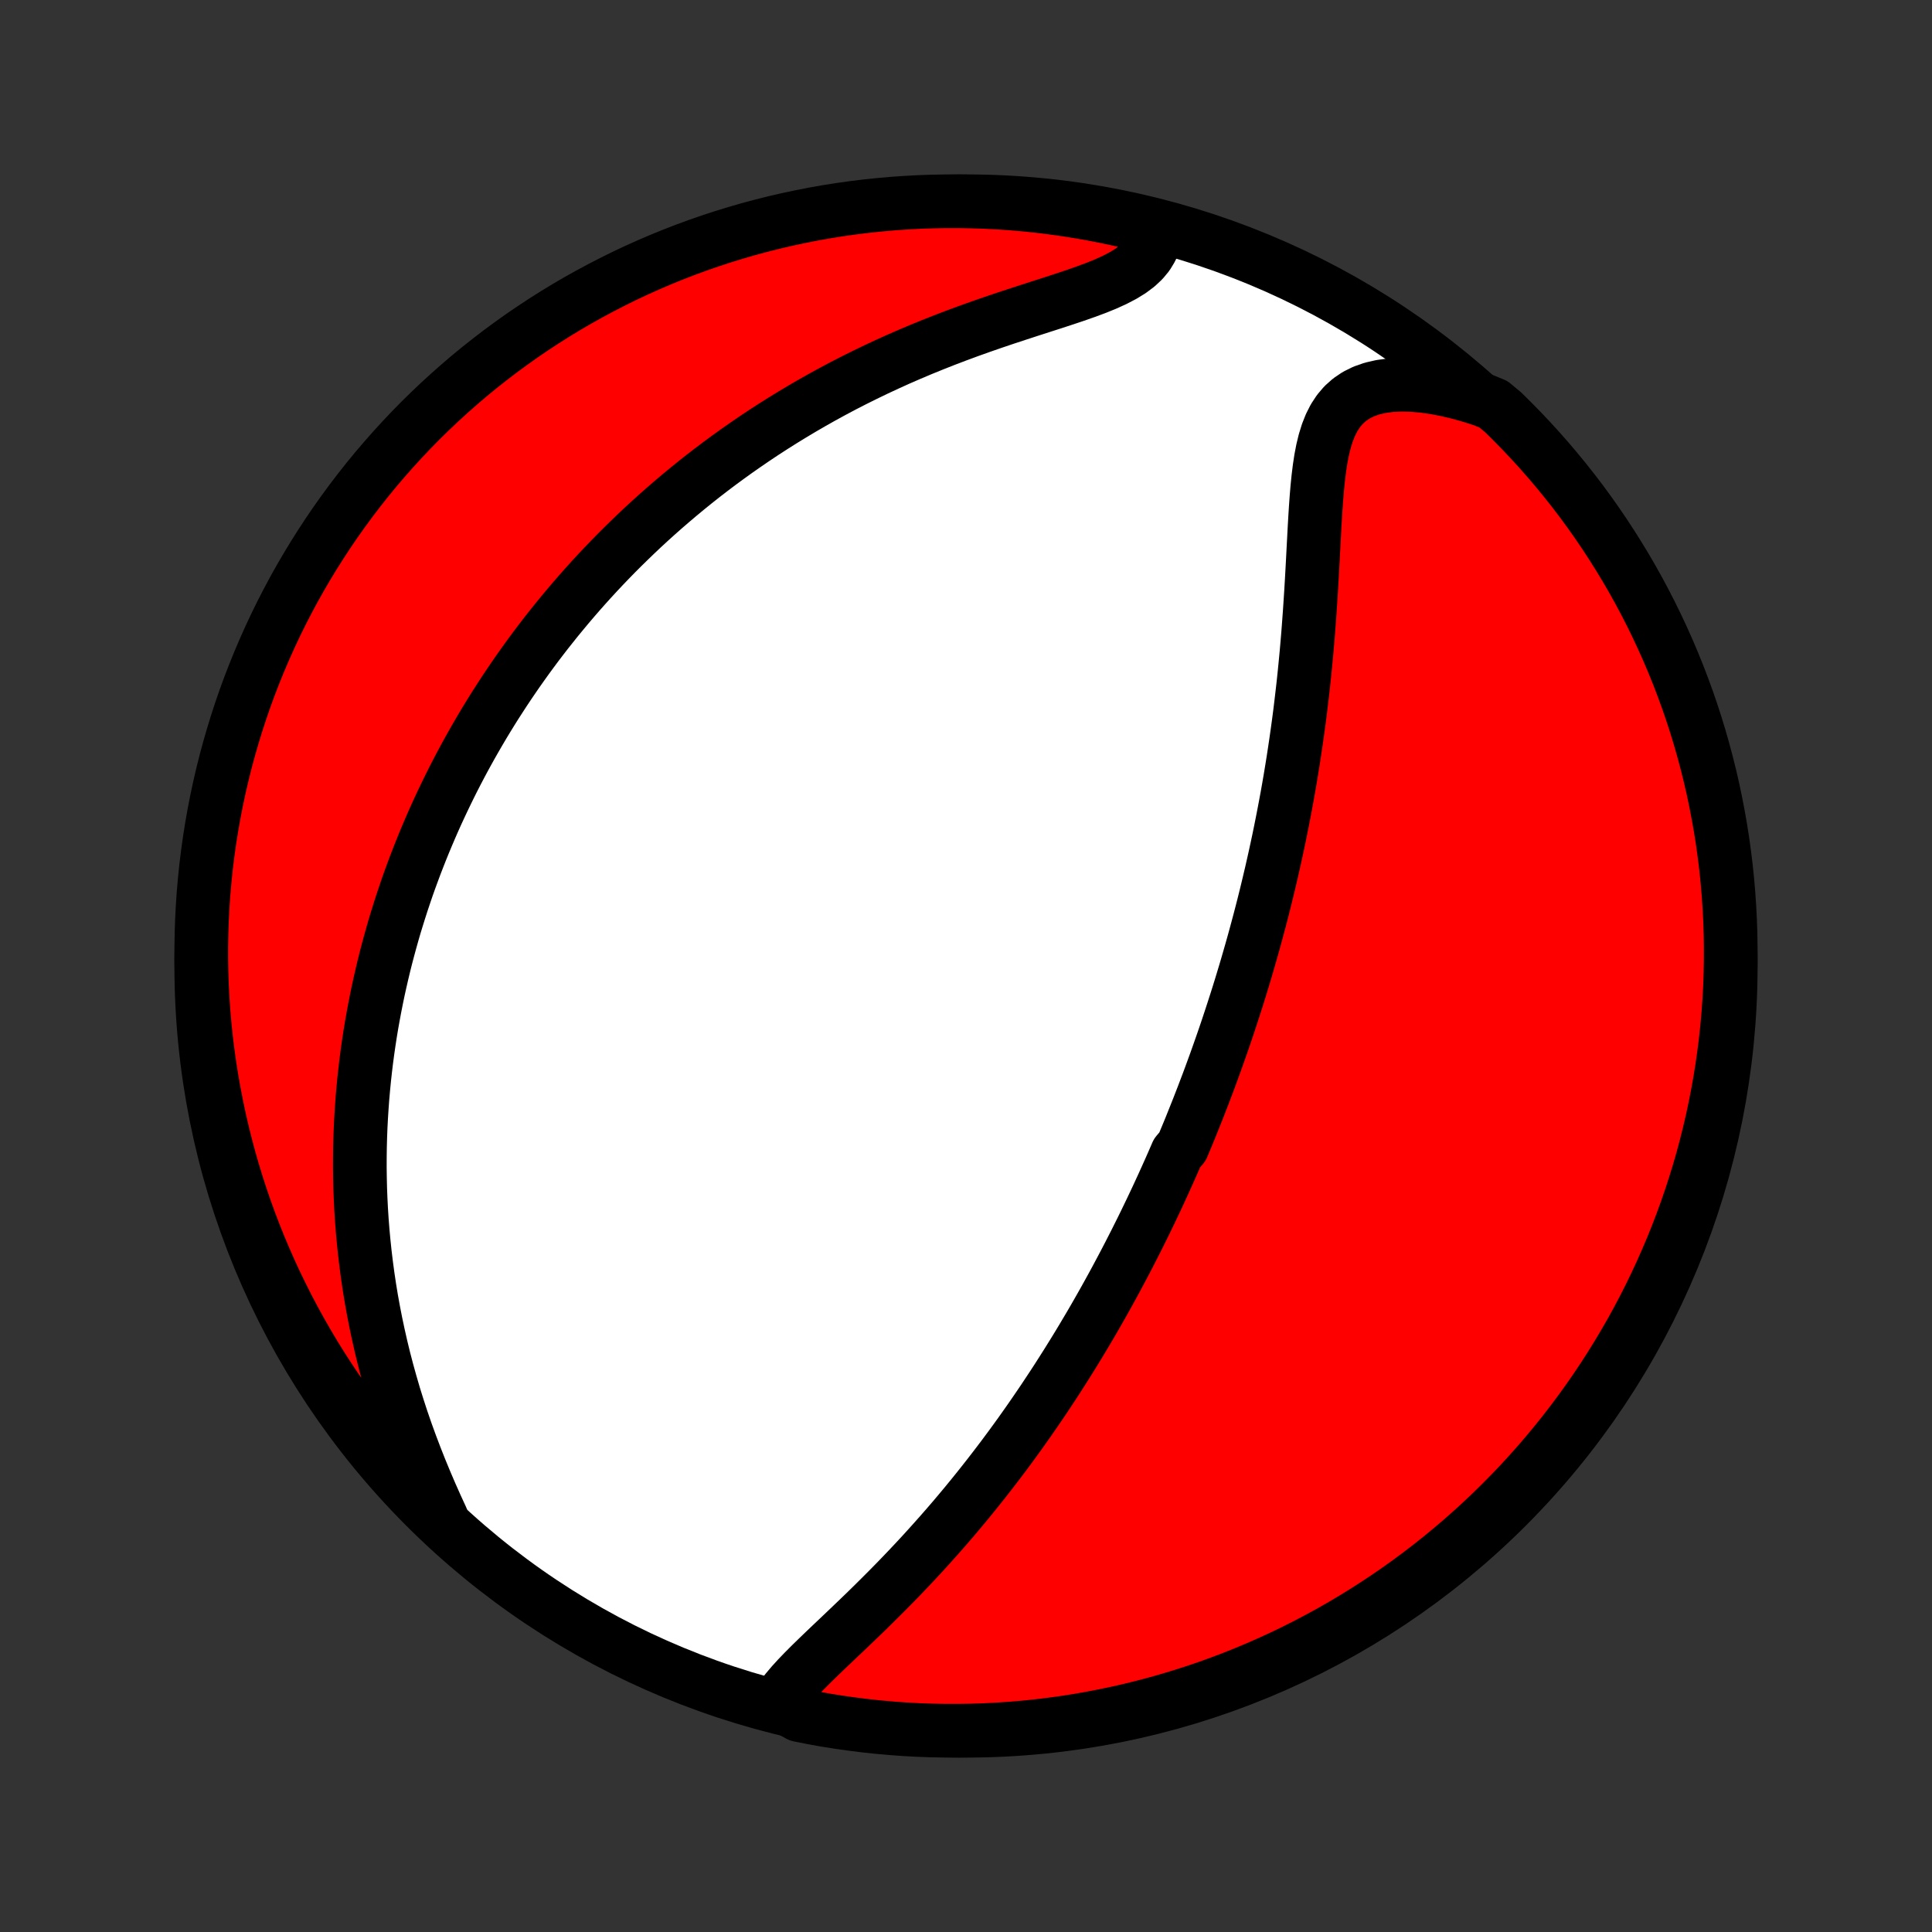 <?xml version="1.0" encoding="utf-8" standalone="no"?>
<!DOCTYPE svg PUBLIC "-//W3C//DTD SVG 1.1//EN"
  "http://www.w3.org/Graphics/SVG/1.1/DTD/svg11.dtd">
<!-- Created with matplotlib (http://matplotlib.org/) -->
<svg height="72pt" version="1.1" viewBox="0 0 72 72" width="72pt" xmlns="http://www.w3.org/2000/svg" xmlns:xlink="http://www.w3.org/1999/xlink">
 <rect x="0" y="0" width="72" height="72" fill="#333333" stroke="none"/>
 <defs>
  <style type="text/css">
*{stroke-linecap:butt;stroke-linejoin:round;}
  </style>
 </defs>
 <g id="figure_1">
  <g id="patch_1">
   <path d="
M0 72
L72 72
L72 0
L0 0
z
" style="fill:none;"/>
  </g>
  <g id="axes_1">
   <g id="PatchCollection_1">
    <defs>
     <path d="
M36 -7.5
C43.558 -7.5 50.808 -10.503 56.153 -15.848
C61.497 -21.192 64.5 -28.442 64.5 -36
C64.5 -43.558 61.497 -50.808 56.153 -56.153
C50.808 -61.497 43.558 -64.5 36 -64.5
C28.442 -64.5 21.192 -61.497 15.848 -56.153
C10.503 -50.808 7.5 -43.558 7.5 -36
C7.5 -28.442 10.503 -21.192 15.848 -15.848
C21.192 -10.503 28.442 -7.5 36 -7.5
z
" id="C0_0_a811fe30f3"/>
     <path d="
M28.972 -8.527
L29.131 -8.764
L29.314 -9.001
L29.515 -9.239
L29.732 -9.477
L29.963 -9.717
L30.203 -9.958
L30.452 -10.201
L30.706 -10.446
L30.966 -10.694
L31.229 -10.943
L31.493 -11.194
L31.759 -11.448
L32.025 -11.703
L32.291 -11.96
L32.555 -12.219
L32.818 -12.48
L33.08 -12.742
L33.339 -13.005
L33.595 -13.269
L33.848 -13.534
L34.099 -13.8
L34.346 -14.066
L34.59 -14.334
L34.83 -14.601
L35.067 -14.868
L35.301 -15.136
L35.531 -15.403
L35.757 -15.671
L35.98 -15.938
L36.199 -16.205
L36.414 -16.471
L36.626 -16.737
L36.834 -17.002
L37.038 -17.266
L37.24 -17.53
L37.438 -17.793
L37.632 -18.055
L37.823 -18.316
L38.011 -18.576
L38.195 -18.836
L38.377 -19.094
L38.555 -19.352
L38.73 -19.608
L38.903 -19.863
L39.072 -20.118
L39.239 -20.371
L39.403 -20.623
L39.564 -20.875
L39.723 -21.125
L39.879 -21.375
L40.033 -21.623
L40.184 -21.87
L40.333 -22.117
L40.479 -22.363
L40.624 -22.607
L40.766 -22.851
L40.906 -23.095
L41.044 -23.337
L41.18 -23.579
L41.314 -23.82
L41.446 -24.06
L41.576 -24.299
L41.704 -24.538
L41.831 -24.777
L41.956 -25.015
L42.08 -25.253
L42.201 -25.49
L42.322 -25.727
L42.44 -25.963
L42.558 -26.199
L42.674 -26.435
L42.788 -26.671
L42.901 -26.906
L43.013 -27.142
L43.124 -27.377
L43.233 -27.613
L43.341 -27.848
L43.448 -28.084
L43.554 -28.32
L43.659 -28.556
L43.762 -28.792
L43.865 -29.029
L44.067 -29.266
L44.167 -29.504
L44.266 -29.742
L44.364 -29.98
L44.46 -30.22
L44.556 -30.459
L44.652 -30.7
L44.746 -30.942
L44.84 -31.184
L44.932 -31.427
L45.025 -31.671
L45.116 -31.917
L45.206 -32.163
L45.296 -32.41
L45.385 -32.659
L45.473 -32.909
L45.561 -33.16
L45.648 -33.413
L45.734 -33.667
L45.819 -33.923
L45.904 -34.181
L45.988 -34.44
L46.072 -34.701
L46.155 -34.964
L46.237 -35.228
L46.318 -35.495
L46.399 -35.763
L46.479 -36.034
L46.558 -36.307
L46.637 -36.582
L46.715 -36.859
L46.792 -37.139
L46.868 -37.421
L46.944 -37.706
L47.019 -37.993
L47.093 -38.283
L47.166 -38.575
L47.238 -38.871
L47.309 -39.169
L47.38 -39.47
L47.449 -39.774
L47.518 -40.081
L47.585 -40.391
L47.652 -40.704
L47.717 -41.021
L47.781 -41.34
L47.844 -41.663
L47.906 -41.989
L47.967 -42.318
L48.026 -42.651
L48.084 -42.987
L48.14 -43.327
L48.195 -43.669
L48.248 -44.016
L48.3 -44.365
L48.35 -44.718
L48.399 -45.074
L48.446 -45.434
L48.49 -45.797
L48.533 -46.162
L48.575 -46.531
L48.614 -46.903
L48.651 -47.278
L48.687 -47.655
L48.72 -48.035
L48.752 -48.417
L48.781 -48.801
L48.809 -49.187
L48.835 -49.575
L48.86 -49.964
L48.883 -50.353
L48.905 -50.744
L48.926 -51.134
L48.946 -51.524
L48.967 -51.914
L48.987 -52.301
L49.009 -52.686
L49.033 -53.068
L49.06 -53.446
L49.091 -53.819
L49.128 -54.185
L49.172 -54.544
L49.225 -54.894
L49.29 -55.232
L49.369 -55.557
L49.465 -55.867
L49.581 -56.16
L49.719 -56.432
L49.883 -56.682
L50.074 -56.907
L50.295 -57.104
L50.545 -57.273
L50.826 -57.412
L51.135 -57.52
L51.47 -57.597
L51.83 -57.645
L52.212 -57.663
L52.612 -57.654
L53.028 -57.619
L53.457 -57.559
L53.896 -57.475
L54.343 -57.37
L54.796 -57.244
L55.253 -57.099
L55.656 -56.935
L56.013 -56.638
L56.364 -56.291
L56.709 -55.939
L57.047 -55.581
L57.38 -55.216
L57.705 -54.846
L58.024 -54.47
L58.337 -54.088
L58.642 -53.701
L58.941 -53.309
L59.232 -52.911
L59.517 -52.508
L59.794 -52.1
L60.064 -51.687
L60.327 -51.269
L60.583 -50.847
L60.831 -50.42
L61.071 -49.989
L61.304 -49.553
L61.529 -49.114
L61.746 -48.67
L61.955 -48.223
L62.157 -47.772
L62.35 -47.317
L62.536 -46.859
L62.713 -46.397
L62.883 -45.932
L63.044 -45.465
L63.197 -44.994
L63.341 -44.521
L63.477 -44.045
L63.605 -43.566
L63.725 -43.086
L63.836 -42.603
L63.938 -42.118
L64.032 -41.631
L64.118 -41.143
L64.195 -40.653
L64.263 -40.161
L64.323 -39.669
L64.374 -39.175
L64.416 -38.68
L64.45 -38.184
L64.475 -37.688
L64.492 -37.191
L64.499 -36.694
L64.498 -36.197
L64.489 -35.7
L64.471 -35.202
L64.444 -34.705
L64.408 -34.208
L64.364 -33.712
L64.311 -33.217
L64.249 -32.722
L64.179 -32.229
L64.1 -31.736
L64.013 -31.245
L63.917 -30.755
L63.813 -30.267
L63.7 -29.781
L63.579 -29.296
L63.45 -28.814
L63.312 -28.334
L63.165 -27.856
L63.011 -27.381
L62.848 -26.908
L62.677 -26.438
L62.498 -25.971
L62.311 -25.506
L62.115 -25.046
L61.912 -24.588
L61.701 -24.134
L61.483 -23.684
L61.256 -23.237
L61.022 -22.794
L60.78 -22.355
L60.53 -21.921
L60.273 -21.491
L60.009 -21.065
L59.737 -20.643
L59.458 -20.227
L59.172 -19.815
L58.879 -19.408
L58.579 -19.006
L58.272 -18.609
L57.958 -18.218
L57.638 -17.832
L57.311 -17.451
L56.977 -17.077
L56.638 -16.707
L56.291 -16.344
L55.939 -15.987
L55.581 -15.636
L55.216 -15.291
L54.846 -14.953
L54.47 -14.62
L54.088 -14.295
L53.701 -13.976
L53.309 -13.664
L52.911 -13.358
L52.508 -13.059
L52.1 -12.768
L51.687 -12.483
L51.269 -12.206
L50.847 -11.936
L50.42 -11.673
L49.989 -11.417
L49.553 -11.169
L49.114 -10.929
L48.67 -10.696
L48.223 -10.471
L47.772 -10.254
L47.317 -10.045
L46.859 -9.843
L46.397 -9.65
L45.932 -9.464
L45.465 -9.287
L44.994 -9.117
L44.521 -8.956
L44.045 -8.804
L43.566 -8.659
L43.086 -8.523
L42.603 -8.395
L42.118 -8.275
L41.631 -8.164
L41.143 -8.062
L40.653 -7.968
L40.161 -7.882
L39.669 -7.805
L39.175 -7.737
L38.68 -7.677
L38.184 -7.626
L37.688 -7.584
L37.191 -7.55
L36.694 -7.525
L36.197 -7.508
L35.7 -7.501
L35.202 -7.502
L34.705 -7.511
L34.208 -7.529
L33.712 -7.556
L33.217 -7.592
L32.722 -7.636
L32.229 -7.689
L31.736 -7.751
L31.245 -7.821
L30.755 -7.899
L30.267 -7.987
L29.781 -8.083
z
" id="C0_1_22166cf065"/>
     <path d="
M16.458 -15.426
L16.251 -15.876
L16.049 -16.33
L15.853 -16.787
L15.664 -17.245
L15.482 -17.705
L15.307 -18.166
L15.14 -18.626
L14.981 -19.086
L14.831 -19.545
L14.688 -20.003
L14.555 -20.459
L14.429 -20.913
L14.311 -21.365
L14.202 -21.814
L14.101 -22.26
L14.007 -22.703
L13.921 -23.142
L13.842 -23.578
L13.771 -24.01
L13.707 -24.438
L13.65 -24.863
L13.599 -25.283
L13.555 -25.699
L13.517 -26.111
L13.485 -26.519
L13.459 -26.923
L13.439 -27.322
L13.424 -27.717
L13.415 -28.108
L13.41 -28.494
L13.411 -28.876
L13.416 -29.254
L13.426 -29.628
L13.44 -29.997
L13.459 -30.363
L13.482 -30.724
L13.508 -31.082
L13.539 -31.435
L13.573 -31.785
L13.611 -32.131
L13.652 -32.473
L13.697 -32.812
L13.745 -33.147
L13.796 -33.478
L13.85 -33.806
L13.908 -34.131
L13.968 -34.452
L14.031 -34.77
L14.096 -35.085
L14.165 -35.397
L14.236 -35.706
L14.309 -36.012
L14.385 -36.316
L14.464 -36.616
L14.545 -36.914
L14.628 -37.21
L14.713 -37.503
L14.802 -37.793
L14.892 -38.081
L14.984 -38.367
L15.079 -38.651
L15.175 -38.933
L15.274 -39.212
L15.376 -39.49
L15.479 -39.766
L15.585 -40.04
L15.692 -40.312
L15.802 -40.583
L15.914 -40.851
L16.028 -41.119
L16.144 -41.385
L16.262 -41.649
L16.383 -41.912
L16.506 -42.174
L16.631 -42.434
L16.758 -42.694
L16.887 -42.952
L17.019 -43.209
L17.153 -43.465
L17.289 -43.72
L17.428 -43.974
L17.569 -44.227
L17.713 -44.48
L17.859 -44.732
L18.007 -44.983
L18.158 -45.233
L18.312 -45.483
L18.468 -45.732
L18.628 -45.98
L18.789 -46.228
L18.954 -46.476
L19.122 -46.723
L19.292 -46.97
L19.466 -47.216
L19.642 -47.462
L19.822 -47.708
L20.005 -47.954
L20.192 -48.199
L20.381 -48.444
L20.575 -48.688
L20.771 -48.933
L20.972 -49.177
L21.176 -49.422
L21.384 -49.666
L21.595 -49.909
L21.811 -50.153
L22.031 -50.397
L22.255 -50.64
L22.483 -50.883
L22.716 -51.126
L22.953 -51.369
L23.195 -51.611
L23.442 -51.853
L23.693 -52.095
L23.949 -52.337
L24.21 -52.578
L24.477 -52.819
L24.748 -53.059
L25.026 -53.299
L25.308 -53.538
L25.596 -53.777
L25.89 -54.015
L26.189 -54.252
L26.495 -54.488
L26.806 -54.723
L27.123 -54.956
L27.447 -55.189
L27.777 -55.42
L28.113 -55.65
L28.455 -55.878
L28.804 -56.104
L29.159 -56.328
L29.521 -56.55
L29.889 -56.77
L30.263 -56.987
L30.644 -57.202
L31.032 -57.414
L31.425 -57.623
L31.825 -57.828
L32.231 -58.03
L32.643 -58.229
L33.061 -58.424
L33.483 -58.615
L33.911 -58.801
L34.344 -58.984
L34.781 -59.162
L35.222 -59.336
L35.666 -59.505
L36.113 -59.67
L36.561 -59.83
L37.011 -59.986
L37.46 -60.138
L37.907 -60.285
L38.352 -60.43
L38.791 -60.572
L39.225 -60.711
L39.65 -60.85
L40.063 -60.988
L40.462 -61.128
L40.845 -61.27
L41.207 -61.417
L41.545 -61.571
L41.856 -61.733
L42.136 -61.905
L42.383 -62.09
L42.593 -62.287
L42.767 -62.498
L42.904 -62.724
L43.004 -62.962
L43.068 -63.214
L42.646 -63.476
L42.162 -63.714
L41.675 -63.826
L41.187 -63.929
L40.697 -64.024
L40.206 -64.11
L39.713 -64.188
L39.219 -64.257
L38.725 -64.318
L38.229 -64.37
L37.733 -64.413
L37.236 -64.447
L36.739 -64.473
L36.242 -64.49
L35.744 -64.499
L35.247 -64.499
L34.75 -64.49
L34.253 -64.473
L33.757 -64.446
L33.261 -64.412
L32.767 -64.368
L32.273 -64.316
L31.78 -64.255
L31.289 -64.186
L30.799 -64.108
L30.311 -64.022
L29.825 -63.926
L29.34 -63.823
L28.857 -63.711
L28.377 -63.59
L27.899 -63.462
L27.423 -63.324
L26.95 -63.179
L26.48 -63.025
L26.012 -62.863
L25.548 -62.693
L25.087 -62.514
L24.629 -62.328
L24.175 -62.133
L23.724 -61.931
L23.277 -61.721
L22.834 -61.502
L22.395 -61.276
L21.96 -61.043
L21.529 -60.802
L21.103 -60.553
L20.681 -60.297
L20.264 -60.033
L19.852 -59.762
L19.444 -59.484
L19.042 -59.198
L18.645 -58.906
L18.253 -58.606
L17.866 -58.3
L17.485 -57.987
L17.11 -57.667
L16.741 -57.341
L16.377 -57.008
L16.019 -56.668
L15.667 -56.323
L15.322 -55.971
L14.983 -55.613
L14.65 -55.249
L14.324 -54.879
L14.004 -54.504
L13.691 -54.123
L13.385 -53.736
L13.086 -53.344
L12.794 -52.947
L12.508 -52.544
L12.23 -52.137
L11.96 -51.724
L11.696 -51.307
L11.44 -50.885
L11.191 -50.459
L10.95 -50.028
L10.717 -49.593
L10.491 -49.154
L10.273 -48.71
L10.063 -48.263
L9.861 -47.812
L9.667 -47.358
L9.481 -46.9
L9.302 -46.439
L9.132 -45.974
L8.971 -45.507
L8.817 -45.036
L8.672 -44.563
L8.535 -44.088
L8.406 -43.609
L8.286 -43.129
L8.174 -42.646
L8.071 -42.162
L7.976 -41.675
L7.89 -41.187
L7.812 -40.697
L7.743 -40.206
L7.682 -39.713
L7.631 -39.219
L7.587 -38.725
L7.553 -38.229
L7.527 -37.733
L7.51 -37.236
L7.501 -36.739
L7.501 -36.242
L7.51 -35.744
L7.527 -35.247
L7.554 -34.75
L7.588 -34.253
L7.632 -33.757
L7.684 -33.261
L7.745 -32.767
L7.814 -32.273
L7.892 -31.78
L7.979 -31.289
L8.074 -30.799
L8.177 -30.311
L8.289 -29.825
L8.41 -29.34
L8.538 -28.857
L8.676 -28.377
L8.821 -27.899
L8.975 -27.423
L9.137 -26.95
L9.307 -26.48
L9.486 -26.012
L9.672 -25.548
L9.867 -25.087
L10.069 -24.629
L10.279 -24.175
L10.498 -23.724
L10.723 -23.277
L10.957 -22.834
L11.198 -22.395
L11.447 -21.96
L11.703 -21.529
L11.967 -21.103
L12.238 -20.681
L12.516 -20.264
L12.802 -19.852
L13.094 -19.444
L13.394 -19.042
L13.7 -18.645
L14.013 -18.253
L14.333 -17.866
L14.659 -17.485
L14.992 -17.11
L15.332 -16.741
L15.677 -16.377
z
" id="C0_2_dd0cf15c36"/>
    </defs>
    <g clip-path="url(#p1bffca34e9)">
     <use style="fill:#ffffff;stroke:#000000;stroke-width:2.0;" x="0.0" xlink:href="#C0_0_a811fe30f3" y="72.0"/>
    </g>
    <g clip-path="url(#p1bffca34e9)">
     <use style="fill:#ff0000;stroke:#000000;stroke-width:2.0;" x="0.0" xlink:href="#C0_1_22166cf065" y="72.0"/>
    </g>
    <g clip-path="url(#p1bffca34e9)">
     <use style="fill:#ff0000;stroke:#000000;stroke-width:2.0;" x="0.0" xlink:href="#C0_2_dd0cf15c36" y="72.0"/>
    </g>
   </g>
  </g>
 </g>
 <defs>
  <clipPath id="p1bffca34e9">
   <rect height="72.0" width="72.0" x="0.0" y="0.0"/>
  </clipPath>
 </defs>
</svg>
